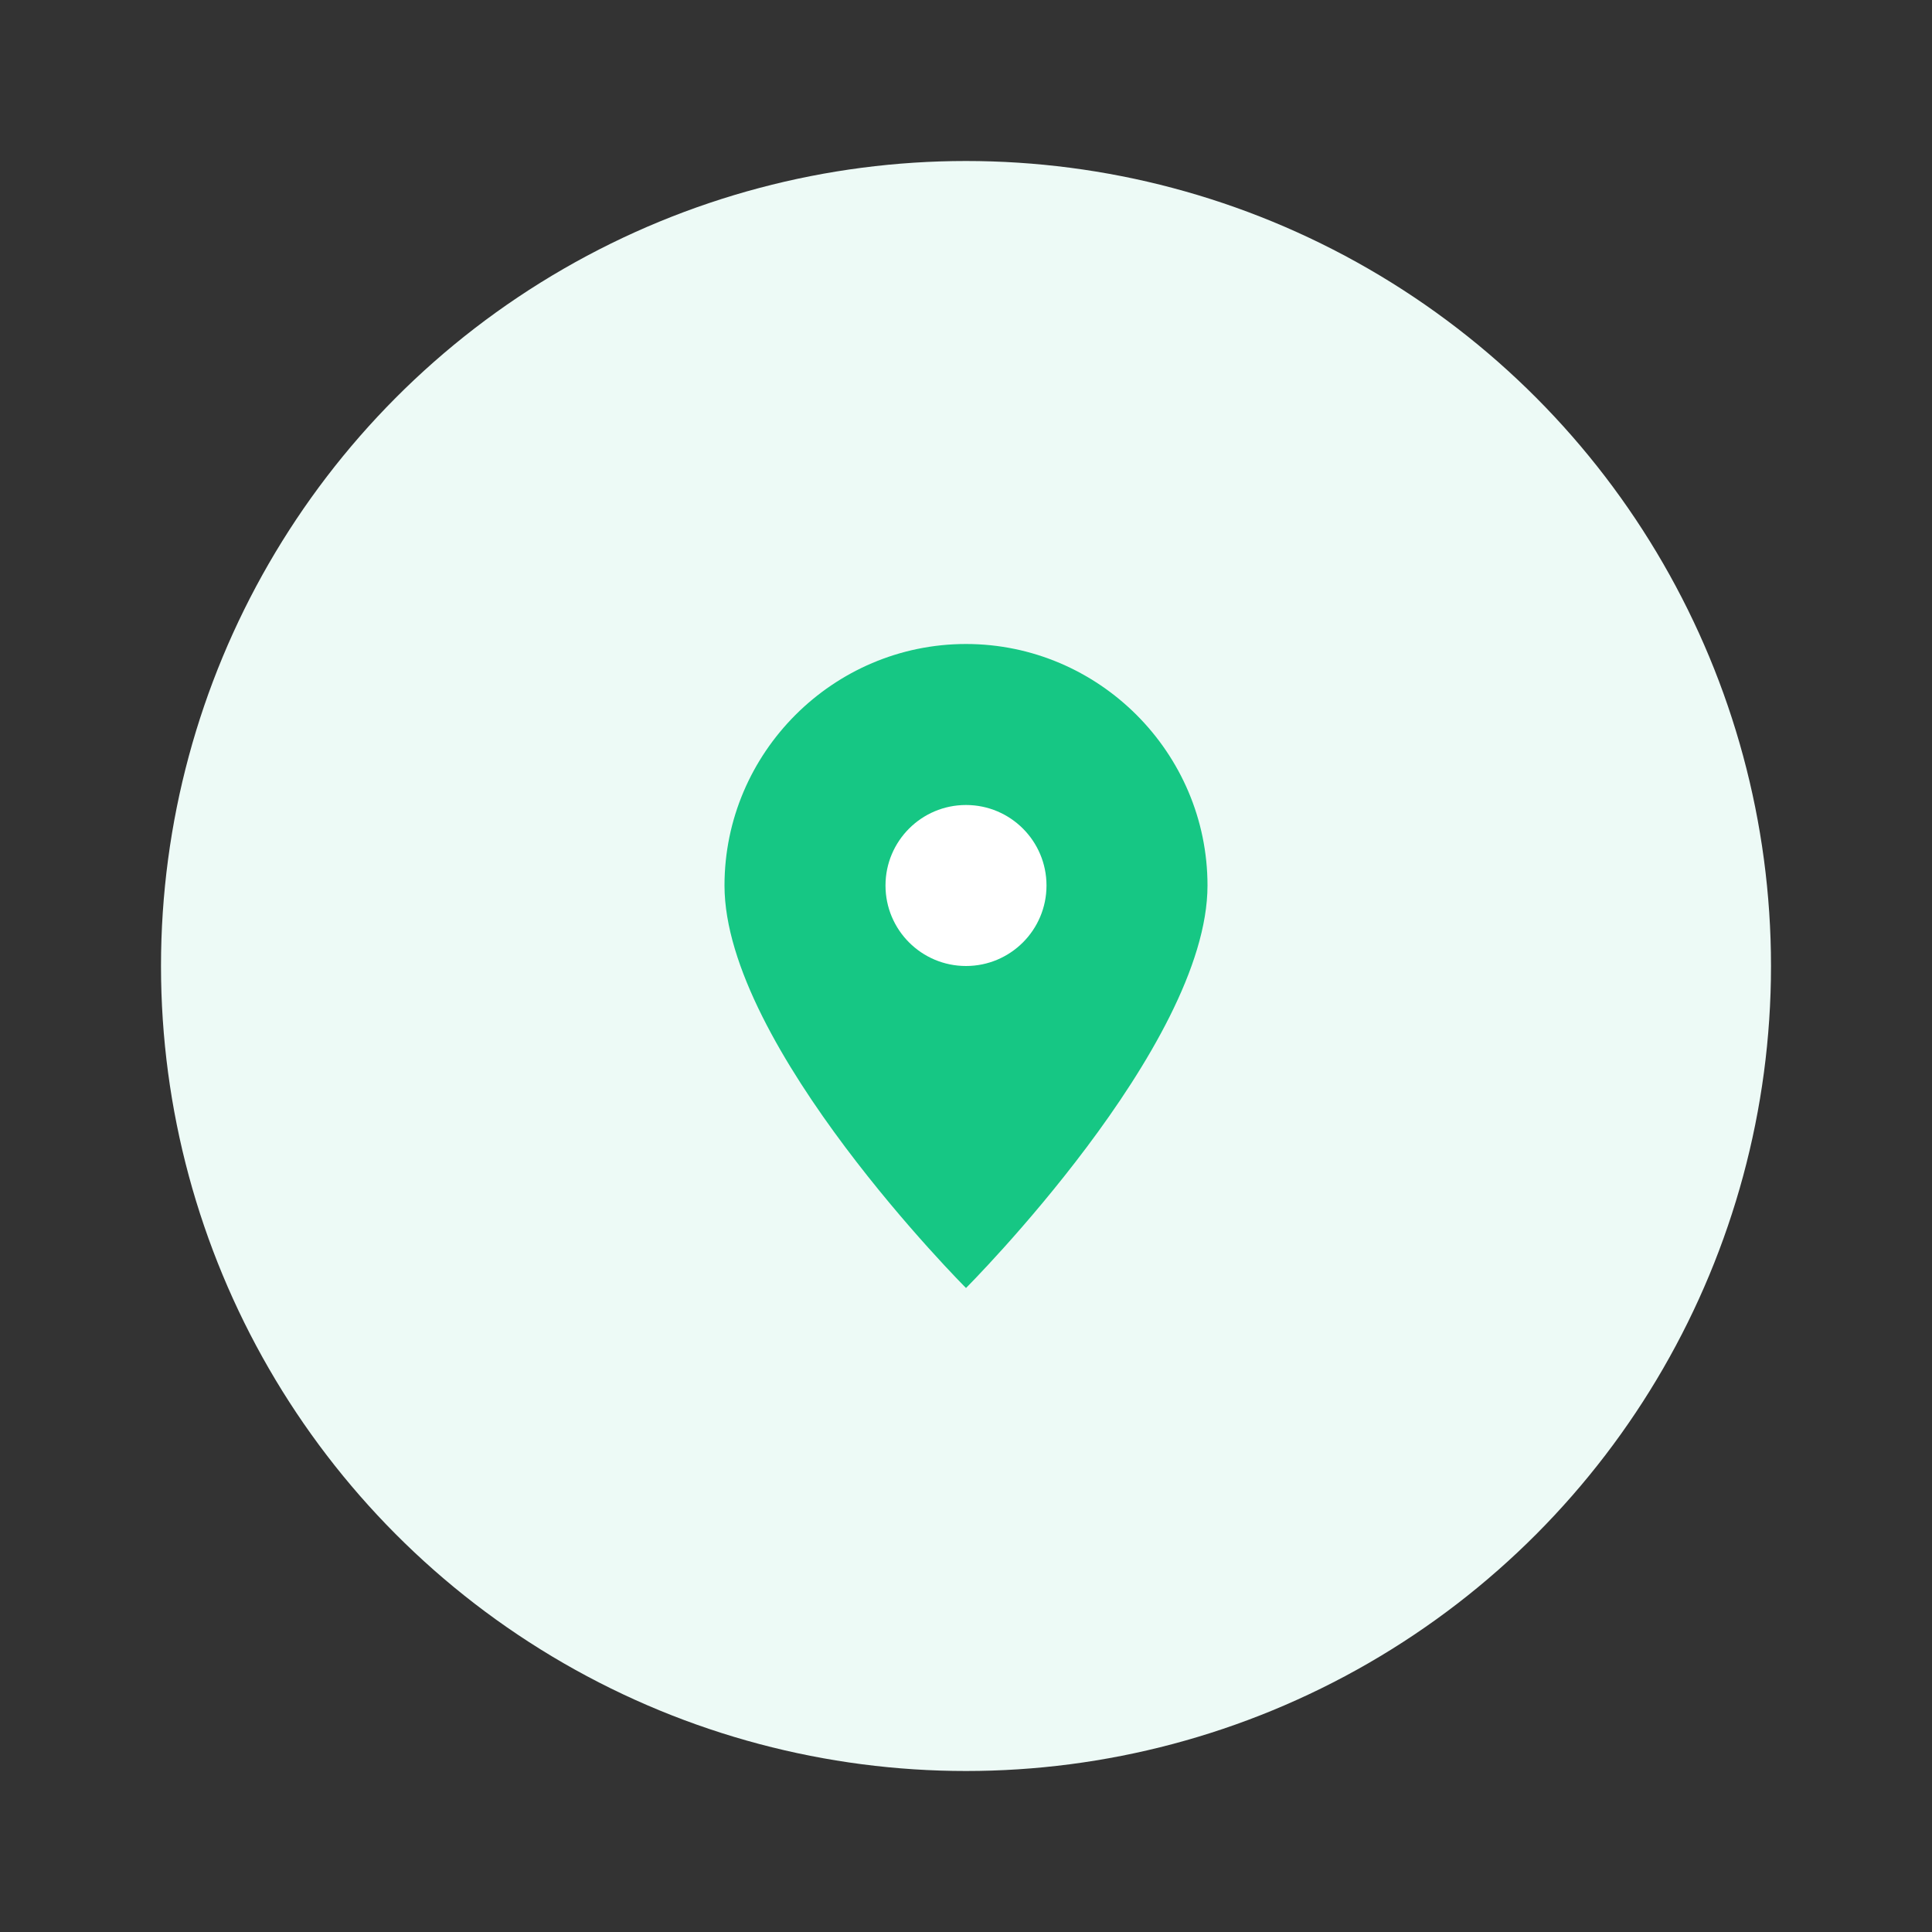 <?xml version="1.0" encoding="UTF-8"?>
<svg width="48" height="48" viewBox="0 0 48 48" fill="none" xmlns="http://www.w3.org/2000/svg">
    <rect x="0" y="0" width="48" height="48" fill="#333333" stroke="none"/>
    <!-- 背景圆形 -->
    <circle cx="24" cy="24" r="20" fill="#EDFAF6"/>
    
    <!-- 位置图标 -->
    <path d="M24 16C20.7 16 18 18.7 18 22C18 26 24 32 24 32C24 32 30 26 30 22C30 18.7 27.3 16 24 16Z" fill="#16C784"/>
    <circle cx="24" cy="22" r="2" fill="white"/>
</svg> 